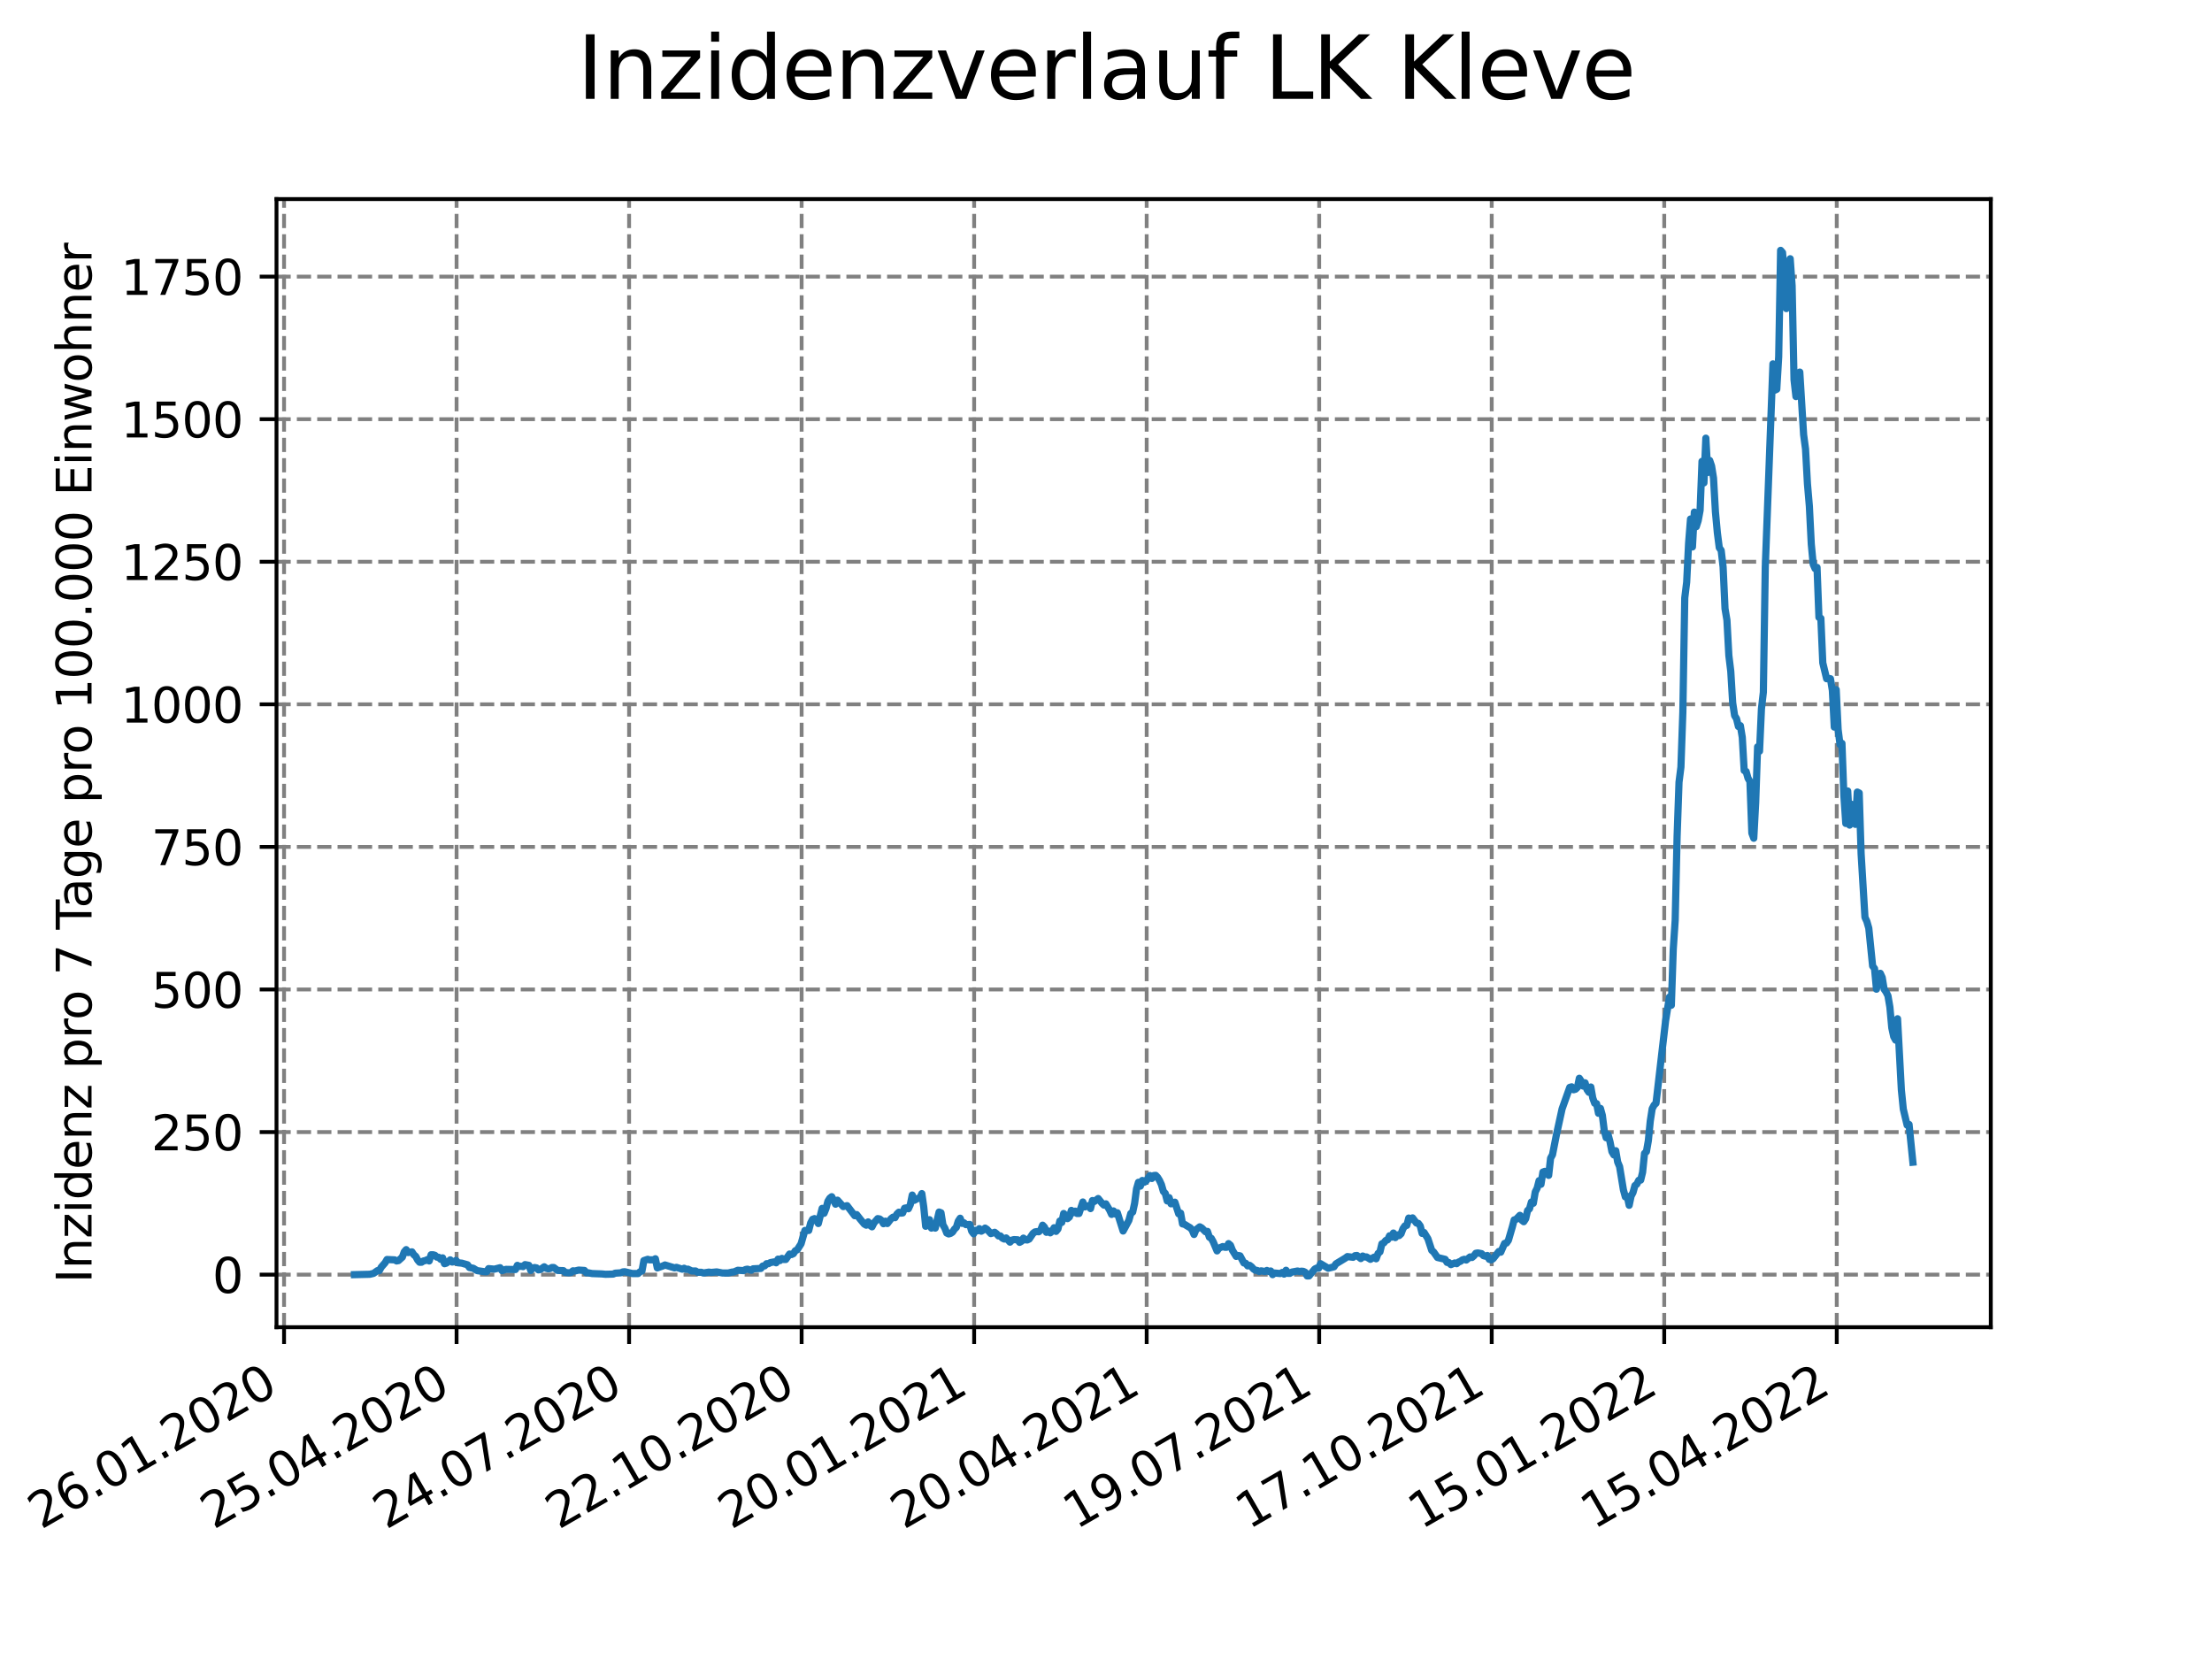 <?xml version="1.0" encoding="utf-8" standalone="no"?>
<!DOCTYPE svg PUBLIC "-//W3C//DTD SVG 1.1//EN"
  "http://www.w3.org/Graphics/SVG/1.1/DTD/svg11.dtd">
<svg xmlns:xlink="http://www.w3.org/1999/xlink" width="460.8pt" height="345.6pt" viewBox="0 0 460.8 345.6" xmlns="http://www.w3.org/2000/svg" version="1.1">
 <defs>
  <style type="text/css">*{stroke-linejoin: round; stroke-linecap: butt}</style>
 </defs>
 <g id="figure_1">
  <g id="patch_1">
   <path d="M 0 345.6 
L 460.8 345.6 
L 460.8 0 
L 0 0 
z
" style="fill: #ffffff"/>
  </g>
  <g id="axes_1">
   <g id="patch_2">
    <path d="M 57.6 276.48 
L 414.72 276.48 
L 414.72 41.472 
L 57.6 41.472 
z
" style="fill: #ffffff"/>
   </g>
   <g id="matplotlib.axis_1">
    <g id="xtick_1">
     <g id="line2d_1">
      <path d="M 59.174 276.48 
L 59.174 41.472 
" clip-path="url(#pae3d819174)" style="fill: none; stroke-dasharray: 2.96,1.28; stroke-dashoffset: 0; stroke: #808080; stroke-width: 0.8"/>
     </g>
     <g id="line2d_2">
      <defs>
       <path id="m6573baa3a1" d="M 0 0 
L 0 3.5 
" style="stroke: #000000; stroke-width: 0.8"/>
      </defs>
      <g>
       <use xlink:href="#m6573baa3a1" x="59.174" y="276.48" style="stroke: #000000; stroke-width: 0.8"/>
      </g>
     </g>
     <g id="text_1">
      <!-- 26.01.2020 -->
      <g transform="translate(8.549 318.689)rotate(-30)scale(0.1 -0.1)">
       <defs>
        <path id="DejaVuSans-32" d="M 1228 531 
L 3431 531 
L 3431 0 
L 469 0 
L 469 531 
Q 828 903 1448 1529 
Q 2069 2156 2228 2338 
Q 2531 2678 2651 2914 
Q 2772 3150 2772 3378 
Q 2772 3750 2511 3984 
Q 2250 4219 1831 4219 
Q 1534 4219 1204 4116 
Q 875 4013 500 3803 
L 500 4441 
Q 881 4594 1212 4672 
Q 1544 4750 1819 4750 
Q 2544 4750 2975 4387 
Q 3406 4025 3406 3419 
Q 3406 3131 3298 2873 
Q 3191 2616 2906 2266 
Q 2828 2175 2409 1742 
Q 1991 1309 1228 531 
z
" transform="scale(0.016)"/>
        <path id="DejaVuSans-36" d="M 2113 2584 
Q 1688 2584 1439 2293 
Q 1191 2003 1191 1497 
Q 1191 994 1439 701 
Q 1688 409 2113 409 
Q 2538 409 2786 701 
Q 3034 994 3034 1497 
Q 3034 2003 2786 2293 
Q 2538 2584 2113 2584 
z
M 3366 4563 
L 3366 3988 
Q 3128 4100 2886 4159 
Q 2644 4219 2406 4219 
Q 1781 4219 1451 3797 
Q 1122 3375 1075 2522 
Q 1259 2794 1537 2939 
Q 1816 3084 2150 3084 
Q 2853 3084 3261 2657 
Q 3669 2231 3669 1497 
Q 3669 778 3244 343 
Q 2819 -91 2113 -91 
Q 1303 -91 875 529 
Q 447 1150 447 2328 
Q 447 3434 972 4092 
Q 1497 4750 2381 4750 
Q 2619 4750 2861 4703 
Q 3103 4656 3366 4563 
z
" transform="scale(0.016)"/>
        <path id="DejaVuSans-2e" d="M 684 794 
L 1344 794 
L 1344 0 
L 684 0 
L 684 794 
z
" transform="scale(0.016)"/>
        <path id="DejaVuSans-30" d="M 2034 4250 
Q 1547 4250 1301 3770 
Q 1056 3291 1056 2328 
Q 1056 1369 1301 889 
Q 1547 409 2034 409 
Q 2525 409 2770 889 
Q 3016 1369 3016 2328 
Q 3016 3291 2770 3770 
Q 2525 4250 2034 4250 
z
M 2034 4750 
Q 2819 4750 3233 4129 
Q 3647 3509 3647 2328 
Q 3647 1150 3233 529 
Q 2819 -91 2034 -91 
Q 1250 -91 836 529 
Q 422 1150 422 2328 
Q 422 3509 836 4129 
Q 1250 4750 2034 4750 
z
" transform="scale(0.016)"/>
        <path id="DejaVuSans-31" d="M 794 531 
L 1825 531 
L 1825 4091 
L 703 3866 
L 703 4441 
L 1819 4666 
L 2450 4666 
L 2450 531 
L 3481 531 
L 3481 0 
L 794 0 
L 794 531 
z
" transform="scale(0.016)"/>
       </defs>
       <use xlink:href="#DejaVuSans-32"/>
       <use xlink:href="#DejaVuSans-36" x="63.623"/>
       <use xlink:href="#DejaVuSans-2e" x="127.246"/>
       <use xlink:href="#DejaVuSans-30" x="159.033"/>
       <use xlink:href="#DejaVuSans-31" x="222.656"/>
       <use xlink:href="#DejaVuSans-2e" x="286.279"/>
       <use xlink:href="#DejaVuSans-32" x="318.066"/>
       <use xlink:href="#DejaVuSans-30" x="381.689"/>
       <use xlink:href="#DejaVuSans-32" x="445.312"/>
       <use xlink:href="#DejaVuSans-30" x="508.936"/>
      </g>
     </g>
    </g>
    <g id="xtick_2">
     <g id="line2d_3">
      <path d="M 95.114 276.48 
L 95.114 41.472 
" clip-path="url(#pae3d819174)" style="fill: none; stroke-dasharray: 2.96,1.28; stroke-dashoffset: 0; stroke: #808080; stroke-width: 0.8"/>
     </g>
     <g id="line2d_4">
      <g>
       <use xlink:href="#m6573baa3a1" x="95.114" y="276.48" style="stroke: #000000; stroke-width: 0.8"/>
      </g>
     </g>
     <g id="text_2">
      <!-- 25.04.2020 -->
      <g transform="translate(44.488 318.689)rotate(-30)scale(0.1 -0.1)">
       <defs>
        <path id="DejaVuSans-35" d="M 691 4666 
L 3169 4666 
L 3169 4134 
L 1269 4134 
L 1269 2991 
Q 1406 3038 1543 3061 
Q 1681 3084 1819 3084 
Q 2600 3084 3056 2656 
Q 3513 2228 3513 1497 
Q 3513 744 3044 326 
Q 2575 -91 1722 -91 
Q 1428 -91 1123 -41 
Q 819 9 494 109 
L 494 744 
Q 775 591 1075 516 
Q 1375 441 1709 441 
Q 2250 441 2565 725 
Q 2881 1009 2881 1497 
Q 2881 1984 2565 2268 
Q 2250 2553 1709 2553 
Q 1456 2553 1204 2497 
Q 953 2441 691 2322 
L 691 4666 
z
" transform="scale(0.016)"/>
        <path id="DejaVuSans-34" d="M 2419 4116 
L 825 1625 
L 2419 1625 
L 2419 4116 
z
M 2253 4666 
L 3047 4666 
L 3047 1625 
L 3713 1625 
L 3713 1100 
L 3047 1100 
L 3047 0 
L 2419 0 
L 2419 1100 
L 313 1100 
L 313 1709 
L 2253 4666 
z
" transform="scale(0.016)"/>
       </defs>
       <use xlink:href="#DejaVuSans-32"/>
       <use xlink:href="#DejaVuSans-35" x="63.623"/>
       <use xlink:href="#DejaVuSans-2e" x="127.246"/>
       <use xlink:href="#DejaVuSans-30" x="159.033"/>
       <use xlink:href="#DejaVuSans-34" x="222.656"/>
       <use xlink:href="#DejaVuSans-2e" x="286.279"/>
       <use xlink:href="#DejaVuSans-32" x="318.066"/>
       <use xlink:href="#DejaVuSans-30" x="381.689"/>
       <use xlink:href="#DejaVuSans-32" x="445.312"/>
       <use xlink:href="#DejaVuSans-30" x="508.936"/>
      </g>
     </g>
    </g>
    <g id="xtick_3">
     <g id="line2d_5">
      <path d="M 131.053 276.48 
L 131.053 41.472 
" clip-path="url(#pae3d819174)" style="fill: none; stroke-dasharray: 2.96,1.28; stroke-dashoffset: 0; stroke: #808080; stroke-width: 0.8"/>
     </g>
     <g id="line2d_6">
      <g>
       <use xlink:href="#m6573baa3a1" x="131.053" y="276.48" style="stroke: #000000; stroke-width: 0.8"/>
      </g>
     </g>
     <g id="text_3">
      <!-- 24.07.2020 -->
      <g transform="translate(80.428 318.689)rotate(-30)scale(0.1 -0.1)">
       <defs>
        <path id="DejaVuSans-37" d="M 525 4666 
L 3525 4666 
L 3525 4397 
L 1831 0 
L 1172 0 
L 2766 4134 
L 525 4134 
L 525 4666 
z
" transform="scale(0.016)"/>
       </defs>
       <use xlink:href="#DejaVuSans-32"/>
       <use xlink:href="#DejaVuSans-34" x="63.623"/>
       <use xlink:href="#DejaVuSans-2e" x="127.246"/>
       <use xlink:href="#DejaVuSans-30" x="159.033"/>
       <use xlink:href="#DejaVuSans-37" x="222.656"/>
       <use xlink:href="#DejaVuSans-2e" x="286.279"/>
       <use xlink:href="#DejaVuSans-32" x="318.066"/>
       <use xlink:href="#DejaVuSans-30" x="381.689"/>
       <use xlink:href="#DejaVuSans-32" x="445.312"/>
       <use xlink:href="#DejaVuSans-30" x="508.936"/>
      </g>
     </g>
    </g>
    <g id="xtick_4">
     <g id="line2d_7">
      <path d="M 166.993 276.48 
L 166.993 41.472 
" clip-path="url(#pae3d819174)" style="fill: none; stroke-dasharray: 2.96,1.28; stroke-dashoffset: 0; stroke: #808080; stroke-width: 0.8"/>
     </g>
     <g id="line2d_8">
      <g>
       <use xlink:href="#m6573baa3a1" x="166.993" y="276.48" style="stroke: #000000; stroke-width: 0.8"/>
      </g>
     </g>
     <g id="text_4">
      <!-- 22.10.2020 -->
      <g transform="translate(116.368 318.689)rotate(-30)scale(0.1 -0.1)">
       <use xlink:href="#DejaVuSans-32"/>
       <use xlink:href="#DejaVuSans-32" x="63.623"/>
       <use xlink:href="#DejaVuSans-2e" x="127.246"/>
       <use xlink:href="#DejaVuSans-31" x="159.033"/>
       <use xlink:href="#DejaVuSans-30" x="222.656"/>
       <use xlink:href="#DejaVuSans-2e" x="286.279"/>
       <use xlink:href="#DejaVuSans-32" x="318.066"/>
       <use xlink:href="#DejaVuSans-30" x="381.689"/>
       <use xlink:href="#DejaVuSans-32" x="445.312"/>
       <use xlink:href="#DejaVuSans-30" x="508.936"/>
      </g>
     </g>
    </g>
    <g id="xtick_5">
     <g id="line2d_9">
      <path d="M 202.932 276.48 
L 202.932 41.472 
" clip-path="url(#pae3d819174)" style="fill: none; stroke-dasharray: 2.96,1.28; stroke-dashoffset: 0; stroke: #808080; stroke-width: 0.8"/>
     </g>
     <g id="line2d_10">
      <g>
       <use xlink:href="#m6573baa3a1" x="202.932" y="276.48" style="stroke: #000000; stroke-width: 0.8"/>
      </g>
     </g>
     <g id="text_5">
      <!-- 20.01.2021 -->
      <g transform="translate(152.307 318.689)rotate(-30)scale(0.1 -0.1)">
       <use xlink:href="#DejaVuSans-32"/>
       <use xlink:href="#DejaVuSans-30" x="63.623"/>
       <use xlink:href="#DejaVuSans-2e" x="127.246"/>
       <use xlink:href="#DejaVuSans-30" x="159.033"/>
       <use xlink:href="#DejaVuSans-31" x="222.656"/>
       <use xlink:href="#DejaVuSans-2e" x="286.279"/>
       <use xlink:href="#DejaVuSans-32" x="318.066"/>
       <use xlink:href="#DejaVuSans-30" x="381.689"/>
       <use xlink:href="#DejaVuSans-32" x="445.312"/>
       <use xlink:href="#DejaVuSans-31" x="508.936"/>
      </g>
     </g>
    </g>
    <g id="xtick_6">
     <g id="line2d_11">
      <path d="M 238.872 276.48 
L 238.872 41.472 
" clip-path="url(#pae3d819174)" style="fill: none; stroke-dasharray: 2.96,1.28; stroke-dashoffset: 0; stroke: #808080; stroke-width: 0.8"/>
     </g>
     <g id="line2d_12">
      <g>
       <use xlink:href="#m6573baa3a1" x="238.872" y="276.48" style="stroke: #000000; stroke-width: 0.8"/>
      </g>
     </g>
     <g id="text_6">
      <!-- 20.04.2021 -->
      <g transform="translate(188.247 318.689)rotate(-30)scale(0.1 -0.1)">
       <use xlink:href="#DejaVuSans-32"/>
       <use xlink:href="#DejaVuSans-30" x="63.623"/>
       <use xlink:href="#DejaVuSans-2e" x="127.246"/>
       <use xlink:href="#DejaVuSans-30" x="159.033"/>
       <use xlink:href="#DejaVuSans-34" x="222.656"/>
       <use xlink:href="#DejaVuSans-2e" x="286.279"/>
       <use xlink:href="#DejaVuSans-32" x="318.066"/>
       <use xlink:href="#DejaVuSans-30" x="381.689"/>
       <use xlink:href="#DejaVuSans-32" x="445.312"/>
       <use xlink:href="#DejaVuSans-31" x="508.936"/>
      </g>
     </g>
    </g>
    <g id="xtick_7">
     <g id="line2d_13">
      <path d="M 274.812 276.48 
L 274.812 41.472 
" clip-path="url(#pae3d819174)" style="fill: none; stroke-dasharray: 2.96,1.28; stroke-dashoffset: 0; stroke: #808080; stroke-width: 0.8"/>
     </g>
     <g id="line2d_14">
      <g>
       <use xlink:href="#m6573baa3a1" x="274.812" y="276.48" style="stroke: #000000; stroke-width: 0.8"/>
      </g>
     </g>
     <g id="text_7">
      <!-- 19.07.2021 -->
      <g transform="translate(224.187 318.689)rotate(-30)scale(0.1 -0.1)">
       <defs>
        <path id="DejaVuSans-39" d="M 703 97 
L 703 672 
Q 941 559 1184 500 
Q 1428 441 1663 441 
Q 2288 441 2617 861 
Q 2947 1281 2994 2138 
Q 2813 1869 2534 1725 
Q 2256 1581 1919 1581 
Q 1219 1581 811 2004 
Q 403 2428 403 3163 
Q 403 3881 828 4315 
Q 1253 4750 1959 4750 
Q 2769 4750 3195 4129 
Q 3622 3509 3622 2328 
Q 3622 1225 3098 567 
Q 2575 -91 1691 -91 
Q 1453 -91 1209 -44 
Q 966 3 703 97 
z
M 1959 2075 
Q 2384 2075 2632 2365 
Q 2881 2656 2881 3163 
Q 2881 3666 2632 3958 
Q 2384 4250 1959 4250 
Q 1534 4250 1286 3958 
Q 1038 3666 1038 3163 
Q 1038 2656 1286 2365 
Q 1534 2075 1959 2075 
z
" transform="scale(0.016)"/>
       </defs>
       <use xlink:href="#DejaVuSans-31"/>
       <use xlink:href="#DejaVuSans-39" x="63.623"/>
       <use xlink:href="#DejaVuSans-2e" x="127.246"/>
       <use xlink:href="#DejaVuSans-30" x="159.033"/>
       <use xlink:href="#DejaVuSans-37" x="222.656"/>
       <use xlink:href="#DejaVuSans-2e" x="286.279"/>
       <use xlink:href="#DejaVuSans-32" x="318.066"/>
       <use xlink:href="#DejaVuSans-30" x="381.689"/>
       <use xlink:href="#DejaVuSans-32" x="445.312"/>
       <use xlink:href="#DejaVuSans-31" x="508.936"/>
      </g>
     </g>
    </g>
    <g id="xtick_8">
     <g id="line2d_15">
      <path d="M 310.751 276.48 
L 310.751 41.472 
" clip-path="url(#pae3d819174)" style="fill: none; stroke-dasharray: 2.96,1.28; stroke-dashoffset: 0; stroke: #808080; stroke-width: 0.8"/>
     </g>
     <g id="line2d_16">
      <g>
       <use xlink:href="#m6573baa3a1" x="310.751" y="276.48" style="stroke: #000000; stroke-width: 0.8"/>
      </g>
     </g>
     <g id="text_8">
      <!-- 17.10.2021 -->
      <g transform="translate(260.126 318.689)rotate(-30)scale(0.1 -0.1)">
       <use xlink:href="#DejaVuSans-31"/>
       <use xlink:href="#DejaVuSans-37" x="63.623"/>
       <use xlink:href="#DejaVuSans-2e" x="127.246"/>
       <use xlink:href="#DejaVuSans-31" x="159.033"/>
       <use xlink:href="#DejaVuSans-30" x="222.656"/>
       <use xlink:href="#DejaVuSans-2e" x="286.279"/>
       <use xlink:href="#DejaVuSans-32" x="318.066"/>
       <use xlink:href="#DejaVuSans-30" x="381.689"/>
       <use xlink:href="#DejaVuSans-32" x="445.312"/>
       <use xlink:href="#DejaVuSans-31" x="508.936"/>
      </g>
     </g>
    </g>
    <g id="xtick_9">
     <g id="line2d_17">
      <path d="M 346.691 276.48 
L 346.691 41.472 
" clip-path="url(#pae3d819174)" style="fill: none; stroke-dasharray: 2.96,1.28; stroke-dashoffset: 0; stroke: #808080; stroke-width: 0.8"/>
     </g>
     <g id="line2d_18">
      <g>
       <use xlink:href="#m6573baa3a1" x="346.691" y="276.48" style="stroke: #000000; stroke-width: 0.8"/>
      </g>
     </g>
     <g id="text_9">
      <!-- 15.01.2022 -->
      <g transform="translate(296.066 318.689)rotate(-30)scale(0.1 -0.1)">
       <use xlink:href="#DejaVuSans-31"/>
       <use xlink:href="#DejaVuSans-35" x="63.623"/>
       <use xlink:href="#DejaVuSans-2e" x="127.246"/>
       <use xlink:href="#DejaVuSans-30" x="159.033"/>
       <use xlink:href="#DejaVuSans-31" x="222.656"/>
       <use xlink:href="#DejaVuSans-2e" x="286.279"/>
       <use xlink:href="#DejaVuSans-32" x="318.066"/>
       <use xlink:href="#DejaVuSans-30" x="381.689"/>
       <use xlink:href="#DejaVuSans-32" x="445.312"/>
       <use xlink:href="#DejaVuSans-32" x="508.936"/>
      </g>
     </g>
    </g>
    <g id="xtick_10">
     <g id="line2d_19">
      <path d="M 382.631 276.48 
L 382.631 41.472 
" clip-path="url(#pae3d819174)" style="fill: none; stroke-dasharray: 2.96,1.28; stroke-dashoffset: 0; stroke: #808080; stroke-width: 0.8"/>
     </g>
     <g id="line2d_20">
      <g>
       <use xlink:href="#m6573baa3a1" x="382.631" y="276.48" style="stroke: #000000; stroke-width: 0.8"/>
      </g>
     </g>
     <g id="text_10">
      <!-- 15.04.2022 -->
      <g transform="translate(332.005 318.689)rotate(-30)scale(0.1 -0.1)">
       <use xlink:href="#DejaVuSans-31"/>
       <use xlink:href="#DejaVuSans-35" x="63.623"/>
       <use xlink:href="#DejaVuSans-2e" x="127.246"/>
       <use xlink:href="#DejaVuSans-30" x="159.033"/>
       <use xlink:href="#DejaVuSans-34" x="222.656"/>
       <use xlink:href="#DejaVuSans-2e" x="286.279"/>
       <use xlink:href="#DejaVuSans-32" x="318.066"/>
       <use xlink:href="#DejaVuSans-30" x="381.689"/>
       <use xlink:href="#DejaVuSans-32" x="445.312"/>
       <use xlink:href="#DejaVuSans-32" x="508.936"/>
      </g>
     </g>
    </g>
   </g>
   <g id="matplotlib.axis_2">
    <g id="ytick_1">
     <g id="line2d_21">
      <path d="M 57.6 265.532 
L 414.72 265.532 
" clip-path="url(#pae3d819174)" style="fill: none; stroke-dasharray: 2.96,1.28; stroke-dashoffset: 0; stroke: #808080; stroke-width: 0.8"/>
     </g>
     <g id="line2d_22">
      <defs>
       <path id="m6cdc735070" d="M 0 0 
L -3.5 0 
" style="stroke: #000000; stroke-width: 0.8"/>
      </defs>
      <g>
       <use xlink:href="#m6cdc735070" x="57.6" y="265.532" style="stroke: #000000; stroke-width: 0.8"/>
      </g>
     </g>
     <g id="text_11">
      <!-- 0 -->
      <g transform="translate(44.237 269.331)scale(0.1 -0.1)">
       <use xlink:href="#DejaVuSans-30"/>
      </g>
     </g>
    </g>
    <g id="ytick_2">
     <g id="line2d_23">
      <path d="M 57.6 235.831 
L 414.72 235.831 
" clip-path="url(#pae3d819174)" style="fill: none; stroke-dasharray: 2.96,1.28; stroke-dashoffset: 0; stroke: #808080; stroke-width: 0.8"/>
     </g>
     <g id="line2d_24">
      <g>
       <use xlink:href="#m6cdc735070" x="57.6" y="235.831" style="stroke: #000000; stroke-width: 0.8"/>
      </g>
     </g>
     <g id="text_12">
      <!-- 250 -->
      <g transform="translate(31.512 239.63)scale(0.1 -0.1)">
       <use xlink:href="#DejaVuSans-32"/>
       <use xlink:href="#DejaVuSans-35" x="63.623"/>
       <use xlink:href="#DejaVuSans-30" x="127.246"/>
      </g>
     </g>
    </g>
    <g id="ytick_3">
     <g id="line2d_25">
      <path d="M 57.6 206.129 
L 414.72 206.129 
" clip-path="url(#pae3d819174)" style="fill: none; stroke-dasharray: 2.96,1.28; stroke-dashoffset: 0; stroke: #808080; stroke-width: 0.8"/>
     </g>
     <g id="line2d_26">
      <g>
       <use xlink:href="#m6cdc735070" x="57.6" y="206.129" style="stroke: #000000; stroke-width: 0.8"/>
      </g>
     </g>
     <g id="text_13">
      <!-- 500 -->
      <g transform="translate(31.512 209.929)scale(0.1 -0.1)">
       <use xlink:href="#DejaVuSans-35"/>
       <use xlink:href="#DejaVuSans-30" x="63.623"/>
       <use xlink:href="#DejaVuSans-30" x="127.246"/>
      </g>
     </g>
    </g>
    <g id="ytick_4">
     <g id="line2d_27">
      <path d="M 57.6 176.428 
L 414.72 176.428 
" clip-path="url(#pae3d819174)" style="fill: none; stroke-dasharray: 2.96,1.28; stroke-dashoffset: 0; stroke: #808080; stroke-width: 0.8"/>
     </g>
     <g id="line2d_28">
      <g>
       <use xlink:href="#m6cdc735070" x="57.6" y="176.428" style="stroke: #000000; stroke-width: 0.8"/>
      </g>
     </g>
     <g id="text_14">
      <!-- 750 -->
      <g transform="translate(31.512 180.228)scale(0.1 -0.1)">
       <use xlink:href="#DejaVuSans-37"/>
       <use xlink:href="#DejaVuSans-35" x="63.623"/>
       <use xlink:href="#DejaVuSans-30" x="127.246"/>
      </g>
     </g>
    </g>
    <g id="ytick_5">
     <g id="line2d_29">
      <path d="M 57.6 146.727 
L 414.72 146.727 
" clip-path="url(#pae3d819174)" style="fill: none; stroke-dasharray: 2.96,1.28; stroke-dashoffset: 0; stroke: #808080; stroke-width: 0.8"/>
     </g>
     <g id="line2d_30">
      <g>
       <use xlink:href="#m6cdc735070" x="57.6" y="146.727" style="stroke: #000000; stroke-width: 0.8"/>
      </g>
     </g>
     <g id="text_15">
      <!-- 1000 -->
      <g transform="translate(25.15 150.527)scale(0.1 -0.1)">
       <use xlink:href="#DejaVuSans-31"/>
       <use xlink:href="#DejaVuSans-30" x="63.623"/>
       <use xlink:href="#DejaVuSans-30" x="127.246"/>
       <use xlink:href="#DejaVuSans-30" x="190.869"/>
      </g>
     </g>
    </g>
    <g id="ytick_6">
     <g id="line2d_31">
      <path d="M 57.6 117.026 
L 414.72 117.026 
" clip-path="url(#pae3d819174)" style="fill: none; stroke-dasharray: 2.96,1.28; stroke-dashoffset: 0; stroke: #808080; stroke-width: 0.8"/>
     </g>
     <g id="line2d_32">
      <g>
       <use xlink:href="#m6cdc735070" x="57.6" y="117.026" style="stroke: #000000; stroke-width: 0.8"/>
      </g>
     </g>
     <g id="text_16">
      <!-- 1250 -->
      <g transform="translate(25.15 120.825)scale(0.1 -0.1)">
       <use xlink:href="#DejaVuSans-31"/>
       <use xlink:href="#DejaVuSans-32" x="63.623"/>
       <use xlink:href="#DejaVuSans-35" x="127.246"/>
       <use xlink:href="#DejaVuSans-30" x="190.869"/>
      </g>
     </g>
    </g>
    <g id="ytick_7">
     <g id="line2d_33">
      <path d="M 57.6 87.325 
L 414.72 87.325 
" clip-path="url(#pae3d819174)" style="fill: none; stroke-dasharray: 2.96,1.28; stroke-dashoffset: 0; stroke: #808080; stroke-width: 0.8"/>
     </g>
     <g id="line2d_34">
      <g>
       <use xlink:href="#m6cdc735070" x="57.6" y="87.325" style="stroke: #000000; stroke-width: 0.8"/>
      </g>
     </g>
     <g id="text_17">
      <!-- 1500 -->
      <g transform="translate(25.15 91.124)scale(0.1 -0.1)">
       <use xlink:href="#DejaVuSans-31"/>
       <use xlink:href="#DejaVuSans-35" x="63.623"/>
       <use xlink:href="#DejaVuSans-30" x="127.246"/>
       <use xlink:href="#DejaVuSans-30" x="190.869"/>
      </g>
     </g>
    </g>
    <g id="ytick_8">
     <g id="line2d_35">
      <path d="M 57.6 57.624 
L 414.72 57.624 
" clip-path="url(#pae3d819174)" style="fill: none; stroke-dasharray: 2.96,1.28; stroke-dashoffset: 0; stroke: #808080; stroke-width: 0.8"/>
     </g>
     <g id="line2d_36">
      <g>
       <use xlink:href="#m6cdc735070" x="57.6" y="57.624" style="stroke: #000000; stroke-width: 0.8"/>
      </g>
     </g>
     <g id="text_18">
      <!-- 1750 -->
      <g transform="translate(25.15 61.423)scale(0.1 -0.1)">
       <use xlink:href="#DejaVuSans-31"/>
       <use xlink:href="#DejaVuSans-37" x="63.623"/>
       <use xlink:href="#DejaVuSans-35" x="127.246"/>
       <use xlink:href="#DejaVuSans-30" x="190.869"/>
      </g>
     </g>
    </g>
    <g id="text_19">
     <!-- Inzidenz pro 7 Tage pro 100.000 Einwohner -->
     <g transform="translate(19.07 267.301)rotate(-90)scale(0.1 -0.1)">
      <defs>
       <path id="DejaVuSans-49" d="M 628 4666 
L 1259 4666 
L 1259 0 
L 628 0 
L 628 4666 
z
" transform="scale(0.016)"/>
       <path id="DejaVuSans-6e" d="M 3513 2113 
L 3513 0 
L 2938 0 
L 2938 2094 
Q 2938 2591 2744 2837 
Q 2550 3084 2163 3084 
Q 1697 3084 1428 2787 
Q 1159 2491 1159 1978 
L 1159 0 
L 581 0 
L 581 3500 
L 1159 3500 
L 1159 2956 
Q 1366 3272 1645 3428 
Q 1925 3584 2291 3584 
Q 2894 3584 3203 3211 
Q 3513 2838 3513 2113 
z
" transform="scale(0.016)"/>
       <path id="DejaVuSans-7a" d="M 353 3500 
L 3084 3500 
L 3084 2975 
L 922 459 
L 3084 459 
L 3084 0 
L 275 0 
L 275 525 
L 2438 3041 
L 353 3041 
L 353 3500 
z
" transform="scale(0.016)"/>
       <path id="DejaVuSans-69" d="M 603 3500 
L 1178 3500 
L 1178 0 
L 603 0 
L 603 3500 
z
M 603 4863 
L 1178 4863 
L 1178 4134 
L 603 4134 
L 603 4863 
z
" transform="scale(0.016)"/>
       <path id="DejaVuSans-64" d="M 2906 2969 
L 2906 4863 
L 3481 4863 
L 3481 0 
L 2906 0 
L 2906 525 
Q 2725 213 2448 61 
Q 2172 -91 1784 -91 
Q 1150 -91 751 415 
Q 353 922 353 1747 
Q 353 2572 751 3078 
Q 1150 3584 1784 3584 
Q 2172 3584 2448 3432 
Q 2725 3281 2906 2969 
z
M 947 1747 
Q 947 1113 1208 752 
Q 1469 391 1925 391 
Q 2381 391 2643 752 
Q 2906 1113 2906 1747 
Q 2906 2381 2643 2742 
Q 2381 3103 1925 3103 
Q 1469 3103 1208 2742 
Q 947 2381 947 1747 
z
" transform="scale(0.016)"/>
       <path id="DejaVuSans-65" d="M 3597 1894 
L 3597 1613 
L 953 1613 
Q 991 1019 1311 708 
Q 1631 397 2203 397 
Q 2534 397 2845 478 
Q 3156 559 3463 722 
L 3463 178 
Q 3153 47 2828 -22 
Q 2503 -91 2169 -91 
Q 1331 -91 842 396 
Q 353 884 353 1716 
Q 353 2575 817 3079 
Q 1281 3584 2069 3584 
Q 2775 3584 3186 3129 
Q 3597 2675 3597 1894 
z
M 3022 2063 
Q 3016 2534 2758 2815 
Q 2500 3097 2075 3097 
Q 1594 3097 1305 2825 
Q 1016 2553 972 2059 
L 3022 2063 
z
" transform="scale(0.016)"/>
       <path id="DejaVuSans-20" transform="scale(0.016)"/>
       <path id="DejaVuSans-70" d="M 1159 525 
L 1159 -1331 
L 581 -1331 
L 581 3500 
L 1159 3500 
L 1159 2969 
Q 1341 3281 1617 3432 
Q 1894 3584 2278 3584 
Q 2916 3584 3314 3078 
Q 3713 2572 3713 1747 
Q 3713 922 3314 415 
Q 2916 -91 2278 -91 
Q 1894 -91 1617 61 
Q 1341 213 1159 525 
z
M 3116 1747 
Q 3116 2381 2855 2742 
Q 2594 3103 2138 3103 
Q 1681 3103 1420 2742 
Q 1159 2381 1159 1747 
Q 1159 1113 1420 752 
Q 1681 391 2138 391 
Q 2594 391 2855 752 
Q 3116 1113 3116 1747 
z
" transform="scale(0.016)"/>
       <path id="DejaVuSans-72" d="M 2631 2963 
Q 2534 3019 2420 3045 
Q 2306 3072 2169 3072 
Q 1681 3072 1420 2755 
Q 1159 2438 1159 1844 
L 1159 0 
L 581 0 
L 581 3500 
L 1159 3500 
L 1159 2956 
Q 1341 3275 1631 3429 
Q 1922 3584 2338 3584 
Q 2397 3584 2469 3576 
Q 2541 3569 2628 3553 
L 2631 2963 
z
" transform="scale(0.016)"/>
       <path id="DejaVuSans-6f" d="M 1959 3097 
Q 1497 3097 1228 2736 
Q 959 2375 959 1747 
Q 959 1119 1226 758 
Q 1494 397 1959 397 
Q 2419 397 2687 759 
Q 2956 1122 2956 1747 
Q 2956 2369 2687 2733 
Q 2419 3097 1959 3097 
z
M 1959 3584 
Q 2709 3584 3137 3096 
Q 3566 2609 3566 1747 
Q 3566 888 3137 398 
Q 2709 -91 1959 -91 
Q 1206 -91 779 398 
Q 353 888 353 1747 
Q 353 2609 779 3096 
Q 1206 3584 1959 3584 
z
" transform="scale(0.016)"/>
       <path id="DejaVuSans-54" d="M -19 4666 
L 3928 4666 
L 3928 4134 
L 2272 4134 
L 2272 0 
L 1638 0 
L 1638 4134 
L -19 4134 
L -19 4666 
z
" transform="scale(0.016)"/>
       <path id="DejaVuSans-61" d="M 2194 1759 
Q 1497 1759 1228 1600 
Q 959 1441 959 1056 
Q 959 750 1161 570 
Q 1363 391 1709 391 
Q 2188 391 2477 730 
Q 2766 1069 2766 1631 
L 2766 1759 
L 2194 1759 
z
M 3341 1997 
L 3341 0 
L 2766 0 
L 2766 531 
Q 2569 213 2275 61 
Q 1981 -91 1556 -91 
Q 1019 -91 701 211 
Q 384 513 384 1019 
Q 384 1609 779 1909 
Q 1175 2209 1959 2209 
L 2766 2209 
L 2766 2266 
Q 2766 2663 2505 2880 
Q 2244 3097 1772 3097 
Q 1472 3097 1187 3025 
Q 903 2953 641 2809 
L 641 3341 
Q 956 3463 1253 3523 
Q 1550 3584 1831 3584 
Q 2591 3584 2966 3190 
Q 3341 2797 3341 1997 
z
" transform="scale(0.016)"/>
       <path id="DejaVuSans-67" d="M 2906 1791 
Q 2906 2416 2648 2759 
Q 2391 3103 1925 3103 
Q 1463 3103 1205 2759 
Q 947 2416 947 1791 
Q 947 1169 1205 825 
Q 1463 481 1925 481 
Q 2391 481 2648 825 
Q 2906 1169 2906 1791 
z
M 3481 434 
Q 3481 -459 3084 -895 
Q 2688 -1331 1869 -1331 
Q 1566 -1331 1297 -1286 
Q 1028 -1241 775 -1147 
L 775 -588 
Q 1028 -725 1275 -790 
Q 1522 -856 1778 -856 
Q 2344 -856 2625 -561 
Q 2906 -266 2906 331 
L 2906 616 
Q 2728 306 2450 153 
Q 2172 0 1784 0 
Q 1141 0 747 490 
Q 353 981 353 1791 
Q 353 2603 747 3093 
Q 1141 3584 1784 3584 
Q 2172 3584 2450 3431 
Q 2728 3278 2906 2969 
L 2906 3500 
L 3481 3500 
L 3481 434 
z
" transform="scale(0.016)"/>
       <path id="DejaVuSans-45" d="M 628 4666 
L 3578 4666 
L 3578 4134 
L 1259 4134 
L 1259 2753 
L 3481 2753 
L 3481 2222 
L 1259 2222 
L 1259 531 
L 3634 531 
L 3634 0 
L 628 0 
L 628 4666 
z
" transform="scale(0.016)"/>
       <path id="DejaVuSans-77" d="M 269 3500 
L 844 3500 
L 1563 769 
L 2278 3500 
L 2956 3500 
L 3675 769 
L 4391 3500 
L 4966 3500 
L 4050 0 
L 3372 0 
L 2619 2869 
L 1863 0 
L 1184 0 
L 269 3500 
z
" transform="scale(0.016)"/>
       <path id="DejaVuSans-68" d="M 3513 2113 
L 3513 0 
L 2938 0 
L 2938 2094 
Q 2938 2591 2744 2837 
Q 2550 3084 2163 3084 
Q 1697 3084 1428 2787 
Q 1159 2491 1159 1978 
L 1159 0 
L 581 0 
L 581 4863 
L 1159 4863 
L 1159 2956 
Q 1366 3272 1645 3428 
Q 1925 3584 2291 3584 
Q 2894 3584 3203 3211 
Q 3513 2838 3513 2113 
z
" transform="scale(0.016)"/>
      </defs>
      <use xlink:href="#DejaVuSans-49"/>
      <use xlink:href="#DejaVuSans-6e" x="29.492"/>
      <use xlink:href="#DejaVuSans-7a" x="92.871"/>
      <use xlink:href="#DejaVuSans-69" x="145.361"/>
      <use xlink:href="#DejaVuSans-64" x="173.145"/>
      <use xlink:href="#DejaVuSans-65" x="236.621"/>
      <use xlink:href="#DejaVuSans-6e" x="298.145"/>
      <use xlink:href="#DejaVuSans-7a" x="361.523"/>
      <use xlink:href="#DejaVuSans-20" x="414.014"/>
      <use xlink:href="#DejaVuSans-70" x="445.801"/>
      <use xlink:href="#DejaVuSans-72" x="509.277"/>
      <use xlink:href="#DejaVuSans-6f" x="548.141"/>
      <use xlink:href="#DejaVuSans-20" x="609.322"/>
      <use xlink:href="#DejaVuSans-37" x="641.109"/>
      <use xlink:href="#DejaVuSans-20" x="704.732"/>
      <use xlink:href="#DejaVuSans-54" x="736.52"/>
      <use xlink:href="#DejaVuSans-61" x="781.104"/>
      <use xlink:href="#DejaVuSans-67" x="842.383"/>
      <use xlink:href="#DejaVuSans-65" x="905.859"/>
      <use xlink:href="#DejaVuSans-20" x="967.383"/>
      <use xlink:href="#DejaVuSans-70" x="999.17"/>
      <use xlink:href="#DejaVuSans-72" x="1062.646"/>
      <use xlink:href="#DejaVuSans-6f" x="1101.51"/>
      <use xlink:href="#DejaVuSans-20" x="1162.691"/>
      <use xlink:href="#DejaVuSans-31" x="1194.479"/>
      <use xlink:href="#DejaVuSans-30" x="1258.102"/>
      <use xlink:href="#DejaVuSans-30" x="1321.725"/>
      <use xlink:href="#DejaVuSans-2e" x="1385.348"/>
      <use xlink:href="#DejaVuSans-30" x="1417.135"/>
      <use xlink:href="#DejaVuSans-30" x="1480.758"/>
      <use xlink:href="#DejaVuSans-30" x="1544.381"/>
      <use xlink:href="#DejaVuSans-20" x="1608.004"/>
      <use xlink:href="#DejaVuSans-45" x="1639.791"/>
      <use xlink:href="#DejaVuSans-69" x="1702.975"/>
      <use xlink:href="#DejaVuSans-6e" x="1730.758"/>
      <use xlink:href="#DejaVuSans-77" x="1794.137"/>
      <use xlink:href="#DejaVuSans-6f" x="1875.924"/>
      <use xlink:href="#DejaVuSans-68" x="1937.105"/>
      <use xlink:href="#DejaVuSans-6e" x="2000.484"/>
      <use xlink:href="#DejaVuSans-65" x="2063.863"/>
      <use xlink:href="#DejaVuSans-72" x="2125.387"/>
     </g>
    </g>
   </g>
   <g id="line2d_37">
    <path d="M 73.833 265.532 
L 77.027 265.456 
L 77.826 265.266 
L 78.625 264.695 
L 79.024 264.695 
L 79.423 263.973 
L 80.222 263.06 
L 80.621 262.376 
L 82.219 262.452 
L 82.618 262.68 
L 83.017 262.604 
L 83.816 261.882 
L 84.215 260.779 
L 84.615 260.323 
L 85.014 260.931 
L 85.813 260.779 
L 86.212 261.387 
L 86.611 261.73 
L 87.011 262.49 
L 87.41 262.946 
L 87.809 262.946 
L 88.209 262.68 
L 88.608 262.604 
L 89.007 262.414 
L 89.407 262.68 
L 89.806 261.387 
L 90.205 261.387 
L 90.605 261.501 
L 91.004 261.882 
L 91.403 261.92 
L 91.803 262.338 
L 92.202 262.034 
L 92.601 263.25 
L 93.001 263.136 
L 93.799 262.452 
L 94.199 262.908 
L 94.598 262.832 
L 94.997 262.566 
L 95.396 263.06 
L 96.195 263.136 
L 97.393 263.478 
L 97.792 264.049 
L 98.591 264.201 
L 99.39 264.695 
L 100.987 264.923 
L 101.386 264.923 
L 101.786 264.277 
L 102.584 264.353 
L 102.984 264.391 
L 104.182 264.087 
L 104.581 264.695 
L 105.38 264.429 
L 107.376 264.467 
L 107.776 263.593 
L 108.175 263.821 
L 108.574 263.783 
L 108.974 263.859 
L 109.373 263.44 
L 110.172 263.593 
L 110.571 264.657 
L 110.97 264.163 
L 111.37 264.049 
L 111.769 264.125 
L 112.168 264.543 
L 112.568 264.467 
L 113.366 263.897 
L 113.766 264.201 
L 114.165 264.315 
L 114.564 264.277 
L 114.964 264.049 
L 115.363 264.049 
L 116.162 264.657 
L 117.36 264.695 
L 117.759 265.075 
L 118.558 265.151 
L 118.957 265.075 
L 119.356 264.733 
L 119.756 264.771 
L 120.554 264.581 
L 121.752 264.657 
L 122.152 265.151 
L 122.551 265.151 
L 123.35 265.304 
L 125.346 265.38 
L 126.145 265.456 
L 127.742 265.418 
L 128.141 265.227 
L 129.339 265.151 
L 129.739 264.961 
L 130.138 264.923 
L 131.735 265.304 
L 132.933 265.304 
L 133.333 264.923 
L 133.732 264.771 
L 134.131 262.604 
L 134.93 262.338 
L 135.329 262.452 
L 136.128 262.452 
L 136.527 262.224 
L 136.927 264.125 
L 138.125 263.707 
L 138.524 263.517 
L 140.521 264.125 
L 140.92 264.011 
L 142.118 264.391 
L 142.517 264.201 
L 142.917 264.429 
L 143.316 264.391 
L 144.115 264.771 
L 144.913 264.771 
L 145.313 265.037 
L 146.111 265.037 
L 146.511 265.189 
L 147.709 264.999 
L 148.108 265.075 
L 149.306 264.961 
L 150.504 265.189 
L 151.702 265.189 
L 152.501 264.999 
L 152.9 264.961 
L 153.699 264.619 
L 154.897 264.695 
L 155.296 264.467 
L 155.695 264.391 
L 156.494 264.619 
L 156.893 264.315 
L 158.49 264.239 
L 158.89 263.745 
L 159.289 263.707 
L 159.688 263.25 
L 160.088 263.25 
L 160.487 263.022 
L 161.286 262.87 
L 161.685 263.06 
L 162.084 262.3 
L 162.484 262.604 
L 162.883 262.148 
L 163.282 262.376 
L 163.682 262.376 
L 164.48 261.235 
L 164.88 261.349 
L 165.279 261.159 
L 165.678 260.551 
L 166.078 260.361 
L 166.876 259.106 
L 167.675 256.33 
L 168.474 256.33 
L 168.873 254.772 
L 169.272 254.011 
L 169.672 253.859 
L 170.071 254.201 
L 170.47 254.886 
L 171.269 251.73 
L 171.668 252.756 
L 172.068 251.768 
L 172.467 250.247 
L 172.866 249.601 
L 173.266 249.296 
L 174.064 250.855 
L 174.464 250.019 
L 175.662 251.35 
L 176.46 251.159 
L 178.058 253.251 
L 178.457 253.023 
L 179.256 254.049 
L 180.054 255 
L 180.454 255.228 
L 180.853 254.543 
L 181.252 255.266 
L 181.652 255.57 
L 182.051 254.772 
L 182.85 253.859 
L 183.249 253.935 
L 183.648 254.239 
L 184.048 254.924 
L 184.447 254.391 
L 184.846 254.886 
L 185.645 253.859 
L 186.044 253.555 
L 186.444 253.669 
L 186.843 252.908 
L 187.242 252.528 
L 187.642 252.718 
L 188.041 252.68 
L 188.44 251.692 
L 188.84 251.616 
L 189.239 251.806 
L 189.638 250.931 
L 190.037 248.954 
L 190.437 250.057 
L 191.235 249.639 
L 191.635 249.563 
L 192.034 248.65 
L 192.433 251.426 
L 192.833 255.456 
L 193.631 254.087 
L 194.031 255.836 
L 194.43 255.494 
L 194.829 255.836 
L 195.628 252.49 
L 196.027 252.642 
L 196.427 255.152 
L 196.826 255.836 
L 197.225 256.863 
L 197.625 257.053 
L 198.024 256.939 
L 198.423 256.673 
L 198.823 256.064 
L 199.222 255.684 
L 199.621 254.391 
L 200.021 253.783 
L 200.42 254.848 
L 200.819 254.734 
L 201.219 255.114 
L 202.017 255.076 
L 202.417 256.483 
L 202.816 257.015 
L 203.215 256.292 
L 203.615 256.406 
L 204.014 255.95 
L 204.413 256.483 
L 204.813 256.254 
L 205.212 255.836 
L 205.611 256.102 
L 206.41 256.977 
L 207.209 256.711 
L 207.608 257.015 
L 208.007 257.471 
L 208.407 257.471 
L 208.806 257.927 
L 209.205 258.117 
L 209.605 257.889 
L 210.403 258.764 
L 210.803 258.346 
L 211.202 258.232 
L 212.001 258.27 
L 212.4 258.802 
L 212.799 258.574 
L 213.199 257.927 
L 213.598 258.27 
L 213.997 258.308 
L 214.397 258.117 
L 215.195 256.939 
L 215.595 256.635 
L 215.994 256.559 
L 216.393 256.597 
L 216.793 256.254 
L 217.192 255.228 
L 217.591 255.646 
L 217.991 256.711 
L 218.39 256.444 
L 218.789 256.825 
L 219.189 256.483 
L 219.588 255.76 
L 219.987 256.521 
L 220.387 256.026 
L 220.786 254.353 
L 221.185 254.657 
L 221.584 252.794 
L 221.984 253.175 
L 222.383 253.859 
L 222.782 253.517 
L 223.182 252.148 
L 223.581 252.642 
L 223.98 252.3 
L 224.38 252.794 
L 224.779 252.794 
L 225.578 250.399 
L 225.977 251.426 
L 226.776 251.159 
L 227.175 251.768 
L 227.574 250.095 
L 227.974 250.285 
L 228.772 249.677 
L 229.571 250.665 
L 229.97 251.045 
L 230.37 250.779 
L 231.168 252.11 
L 231.568 252.985 
L 231.967 252.262 
L 232.366 252.908 
L 232.766 252.642 
L 233.964 256.444 
L 235.162 254.239 
L 235.561 252.794 
L 235.96 252.49 
L 236.36 250.665 
L 236.759 247.661 
L 237.158 246.293 
L 237.558 247.091 
L 237.957 245.912 
L 238.356 246.293 
L 238.756 246.027 
L 239.554 244.886 
L 239.954 245.494 
L 240.353 244.886 
L 240.752 244.848 
L 241.152 245.266 
L 241.551 245.912 
L 241.95 246.787 
L 242.35 248.194 
L 242.749 248.612 
L 243.148 250.171 
L 243.548 249.487 
L 243.947 250.779 
L 244.746 250.437 
L 245.544 252.87 
L 245.944 252.718 
L 246.343 254.962 
L 246.742 255.038 
L 247.541 255.532 
L 247.94 255.76 
L 248.34 256.216 
L 248.739 257.167 
L 249.138 256.178 
L 249.937 255.57 
L 250.336 255.798 
L 251.135 256.597 
L 251.534 256.521 
L 251.933 257.737 
L 252.333 257.965 
L 252.732 258.688 
L 253.531 260.589 
L 253.93 260.019 
L 254.729 259.676 
L 255.128 259.828 
L 255.527 259.828 
L 255.927 259.068 
L 256.326 259.41 
L 256.725 260.437 
L 257.524 261.73 
L 257.923 261.539 
L 258.323 261.615 
L 259.121 263.098 
L 259.521 263.174 
L 259.92 263.707 
L 260.319 263.593 
L 260.719 263.897 
L 261.118 264.353 
L 261.517 264.619 
L 261.917 264.657 
L 262.316 264.885 
L 262.715 264.733 
L 263.514 264.885 
L 263.913 264.657 
L 264.313 264.885 
L 264.712 264.771 
L 265.111 265.532 
L 265.511 265.189 
L 266.709 265.304 
L 267.108 265.075 
L 267.507 265.418 
L 267.907 264.619 
L 268.306 265.266 
L 268.705 265.266 
L 269.105 264.999 
L 270.303 264.771 
L 270.702 264.885 
L 271.101 264.809 
L 271.501 264.847 
L 271.9 265.037 
L 272.299 265.798 
L 272.699 265.798 
L 273.897 264.353 
L 274.296 264.163 
L 274.695 264.201 
L 275.095 263.25 
L 276.692 264.201 
L 277.89 263.897 
L 278.289 263.288 
L 280.286 262.072 
L 280.685 261.768 
L 281.883 261.92 
L 282.283 261.577 
L 282.682 261.539 
L 283.48 262.186 
L 283.88 261.653 
L 284.279 261.844 
L 284.678 261.844 
L 285.477 262.338 
L 286.276 261.882 
L 286.675 262.224 
L 287.074 261.121 
L 287.474 260.779 
L 287.873 259.106 
L 288.272 258.916 
L 288.672 258.422 
L 289.071 258.27 
L 289.47 257.433 
L 289.87 257.737 
L 290.269 256.863 
L 290.668 257.813 
L 291.068 257.243 
L 291.467 257.395 
L 291.866 257.015 
L 292.266 255.95 
L 292.665 255.38 
L 293.064 255.266 
L 293.464 253.745 
L 293.863 254.049 
L 294.262 253.707 
L 295.061 254.772 
L 295.46 254.848 
L 295.86 255.38 
L 296.259 256.939 
L 296.658 256.749 
L 297.457 258.041 
L 298.256 260.475 
L 298.655 260.817 
L 299.454 261.958 
L 301.051 262.338 
L 301.45 262.984 
L 301.85 263.022 
L 302.249 263.44 
L 303.048 263.098 
L 303.447 263.25 
L 303.846 262.908 
L 304.246 262.756 
L 304.645 262.452 
L 305.044 262.338 
L 305.444 262.49 
L 306.242 261.844 
L 306.642 261.958 
L 307.041 261.615 
L 307.44 261.083 
L 307.84 261.007 
L 308.638 261.159 
L 309.038 261.577 
L 309.437 261.691 
L 309.836 261.539 
L 310.236 262.338 
L 310.635 262.452 
L 311.034 262.224 
L 312.232 260.703 
L 312.632 260.855 
L 313.43 259.03 
L 313.83 258.954 
L 314.229 258.384 
L 315.027 255.646 
L 315.427 254.125 
L 315.826 254.011 
L 316.625 253.175 
L 317.024 254.201 
L 317.423 254.505 
L 317.823 253.897 
L 318.222 252.186 
L 318.621 251.806 
L 319.021 250.399 
L 319.42 250.665 
L 319.819 248.308 
L 320.219 247.509 
L 320.618 245.951 
L 321.017 246.711 
L 321.417 244.164 
L 321.816 244.011 
L 322.215 244.164 
L 322.615 244.848 
L 323.014 241.274 
L 323.413 240.551 
L 324.212 236.483 
L 325.41 231.008 
L 327.007 226.521 
L 327.407 226.407 
L 327.806 227.016 
L 328.205 226.902 
L 328.605 226.521 
L 329.004 224.62 
L 329.403 225.229 
L 329.803 226.255 
L 330.202 225.571 
L 330.601 226.978 
L 331.001 227.548 
L 331.4 226.445 
L 331.799 228.727 
L 332.199 229.829 
L 332.598 229.905 
L 332.997 231.921 
L 333.397 230.894 
L 333.796 232.339 
L 334.195 235.495 
L 334.595 237.015 
L 334.994 236.369 
L 335.393 237.852 
L 335.793 239.905 
L 336.192 240.589 
L 336.591 239.715 
L 336.991 242.072 
L 337.39 243.023 
L 338.189 247.89 
L 338.588 249.334 
L 338.987 249.22 
L 339.387 251.083 
L 339.786 249.182 
L 340.185 248.422 
L 340.585 246.977 
L 340.984 246.673 
L 341.383 245.874 
L 341.783 245.836 
L 342.182 244.202 
L 342.581 240.285 
L 342.981 239.905 
L 343.38 237.624 
L 343.779 233.555 
L 344.179 230.97 
L 344.578 230.21 
L 344.977 229.829 
L 346.974 212.644 
L 347.772 207.701 
L 348.172 209.412 
L 348.571 197.739 
L 348.97 191.732 
L 349.37 174.242 
L 349.769 162.949 
L 350.168 159.793 
L 350.568 148.311 
L 350.967 124.547 
L 351.366 121.278 
L 351.766 113.179 
L 352.165 108.122 
L 352.564 113.939 
L 352.964 106.677 
L 353.363 109.719 
L 353.762 108.464 
L 354.162 106.297 
L 354.561 96.107 
L 354.96 100.594 
L 355.36 91.278 
L 355.759 98.427 
L 356.158 95.917 
L 356.558 97.096 
L 356.957 99.605 
L 357.356 106.639 
L 357.756 110.974 
L 358.155 114.091 
L 358.554 114.662 
L 358.954 118.122 
L 359.353 126.791 
L 359.752 129.186 
L 360.152 136.562 
L 360.551 139.832 
L 360.95 146.41 
L 361.35 149.071 
L 361.749 149.718 
L 362.148 151.353 
L 362.548 151.163 
L 362.947 153.596 
L 363.346 160.516 
L 363.746 160.706 
L 364.145 162.113 
L 364.544 162.797 
L 364.944 173.557 
L 365.343 174.622 
L 365.742 167.17 
L 366.142 155.573 
L 366.541 156.486 
L 366.94 147.665 
L 367.34 144.205 
L 367.739 118.16 
L 369.336 75.804 
L 369.736 81.279 
L 370.135 81.089 
L 370.534 74.321 
L 370.934 52.154 
L 371.333 52.61 
L 371.732 57.401 
L 372.132 64.283 
L 372.93 53.903 
L 373.33 59.53 
L 373.729 79.112 
L 374.128 82.61 
L 374.528 81.089 
L 374.927 77.515 
L 375.726 90.556 
L 376.125 93.522 
L 376.524 100.784 
L 376.924 105.461 
L 377.323 113.331 
L 377.722 117.551 
L 378.121 118.464 
L 378.521 118.198 
L 378.92 128.616 
L 379.319 128.806 
L 379.719 138.083 
L 380.517 141.391 
L 380.917 141.315 
L 381.316 141.391 
L 381.715 143.824 
L 382.115 151.467 
L 382.514 143.672 
L 382.913 151.961 
L 383.313 155.117 
L 383.712 154.851 
L 384.111 165.687 
L 384.511 171.542 
L 384.91 164.774 
L 385.309 171.884 
L 385.709 167.55 
L 386.108 171.238 
L 386.507 171.732 
L 386.907 165.002 
L 387.306 165.193 
L 387.705 177.854 
L 388.504 191.085 
L 388.903 191.96 
L 389.303 193.367 
L 390.101 201.237 
L 390.501 201.769 
L 390.9 206.066 
L 391.299 203.67 
L 391.699 202.758 
L 392.098 203.632 
L 392.497 206.066 
L 392.897 206.636 
L 393.296 207.435 
L 393.695 209.792 
L 394.095 214.126 
L 394.494 215.951 
L 394.893 216.674 
L 395.293 212.225 
L 396.091 227.054 
L 396.491 231.046 
L 397.289 234.392 
L 397.689 234.24 
L 398.487 242.11 
L 398.487 242.11 
" clip-path="url(#pae3d819174)" style="fill: none; stroke: #1f77b4; stroke-width: 1.5; stroke-linecap: square"/>
   </g>
   <g id="patch_3">
    <path d="M 57.6 276.48 
L 57.6 41.472 
" style="fill: none; stroke: #000000; stroke-width: 0.8; stroke-linejoin: miter; stroke-linecap: square"/>
   </g>
   <g id="patch_4">
    <path d="M 414.72 276.48 
L 414.72 41.472 
" style="fill: none; stroke: #000000; stroke-width: 0.8; stroke-linejoin: miter; stroke-linecap: square"/>
   </g>
   <g id="patch_5">
    <path d="M 57.6 276.48 
L 414.72 276.48 
" style="fill: none; stroke: #000000; stroke-width: 0.8; stroke-linejoin: miter; stroke-linecap: square"/>
   </g>
   <g id="patch_6">
    <path d="M 57.6 41.472 
L 414.72 41.472 
" style="fill: none; stroke: #000000; stroke-width: 0.8; stroke-linejoin: miter; stroke-linecap: square"/>
   </g>
  </g>
  <g id="text_20">
   <!-- Inzidenzverlauf LK Kleve -->
   <g transform="translate(120.244 20.589)scale(0.18 -0.18)">
    <defs>
     <path id="DejaVuSans-76" d="M 191 3500 
L 800 3500 
L 1894 563 
L 2988 3500 
L 3597 3500 
L 2284 0 
L 1503 0 
L 191 3500 
z
" transform="scale(0.016)"/>
     <path id="DejaVuSans-6c" d="M 603 4863 
L 1178 4863 
L 1178 0 
L 603 0 
L 603 4863 
z
" transform="scale(0.016)"/>
     <path id="DejaVuSans-75" d="M 544 1381 
L 544 3500 
L 1119 3500 
L 1119 1403 
Q 1119 906 1312 657 
Q 1506 409 1894 409 
Q 2359 409 2629 706 
Q 2900 1003 2900 1516 
L 2900 3500 
L 3475 3500 
L 3475 0 
L 2900 0 
L 2900 538 
Q 2691 219 2414 64 
Q 2138 -91 1772 -91 
Q 1169 -91 856 284 
Q 544 659 544 1381 
z
M 1991 3584 
L 1991 3584 
z
" transform="scale(0.016)"/>
     <path id="DejaVuSans-66" d="M 2375 4863 
L 2375 4384 
L 1825 4384 
Q 1516 4384 1395 4259 
Q 1275 4134 1275 3809 
L 1275 3500 
L 2222 3500 
L 2222 3053 
L 1275 3053 
L 1275 0 
L 697 0 
L 697 3053 
L 147 3053 
L 147 3500 
L 697 3500 
L 697 3744 
Q 697 4328 969 4595 
Q 1241 4863 1831 4863 
L 2375 4863 
z
" transform="scale(0.016)"/>
     <path id="DejaVuSans-4c" d="M 628 4666 
L 1259 4666 
L 1259 531 
L 3531 531 
L 3531 0 
L 628 0 
L 628 4666 
z
" transform="scale(0.016)"/>
     <path id="DejaVuSans-4b" d="M 628 4666 
L 1259 4666 
L 1259 2694 
L 3353 4666 
L 4166 4666 
L 1850 2491 
L 4331 0 
L 3500 0 
L 1259 2247 
L 1259 0 
L 628 0 
L 628 4666 
z
" transform="scale(0.016)"/>
    </defs>
    <use xlink:href="#DejaVuSans-49"/>
    <use xlink:href="#DejaVuSans-6e" x="29.492"/>
    <use xlink:href="#DejaVuSans-7a" x="92.871"/>
    <use xlink:href="#DejaVuSans-69" x="145.361"/>
    <use xlink:href="#DejaVuSans-64" x="173.145"/>
    <use xlink:href="#DejaVuSans-65" x="236.621"/>
    <use xlink:href="#DejaVuSans-6e" x="298.145"/>
    <use xlink:href="#DejaVuSans-7a" x="361.523"/>
    <use xlink:href="#DejaVuSans-76" x="414.014"/>
    <use xlink:href="#DejaVuSans-65" x="473.193"/>
    <use xlink:href="#DejaVuSans-72" x="534.717"/>
    <use xlink:href="#DejaVuSans-6c" x="575.83"/>
    <use xlink:href="#DejaVuSans-61" x="603.613"/>
    <use xlink:href="#DejaVuSans-75" x="664.893"/>
    <use xlink:href="#DejaVuSans-66" x="728.271"/>
    <use xlink:href="#DejaVuSans-20" x="763.477"/>
    <use xlink:href="#DejaVuSans-4c" x="795.264"/>
    <use xlink:href="#DejaVuSans-4b" x="850.977"/>
    <use xlink:href="#DejaVuSans-20" x="916.553"/>
    <use xlink:href="#DejaVuSans-4b" x="948.34"/>
    <use xlink:href="#DejaVuSans-6c" x="1013.916"/>
    <use xlink:href="#DejaVuSans-65" x="1041.699"/>
    <use xlink:href="#DejaVuSans-76" x="1103.223"/>
    <use xlink:href="#DejaVuSans-65" x="1162.402"/>
   </g>
  </g>
 </g>
 <defs>
  <clipPath id="pae3d819174">
   <rect x="57.6" y="41.472" width="357.12" height="235.008"/>
  </clipPath>
 </defs>
</svg>
